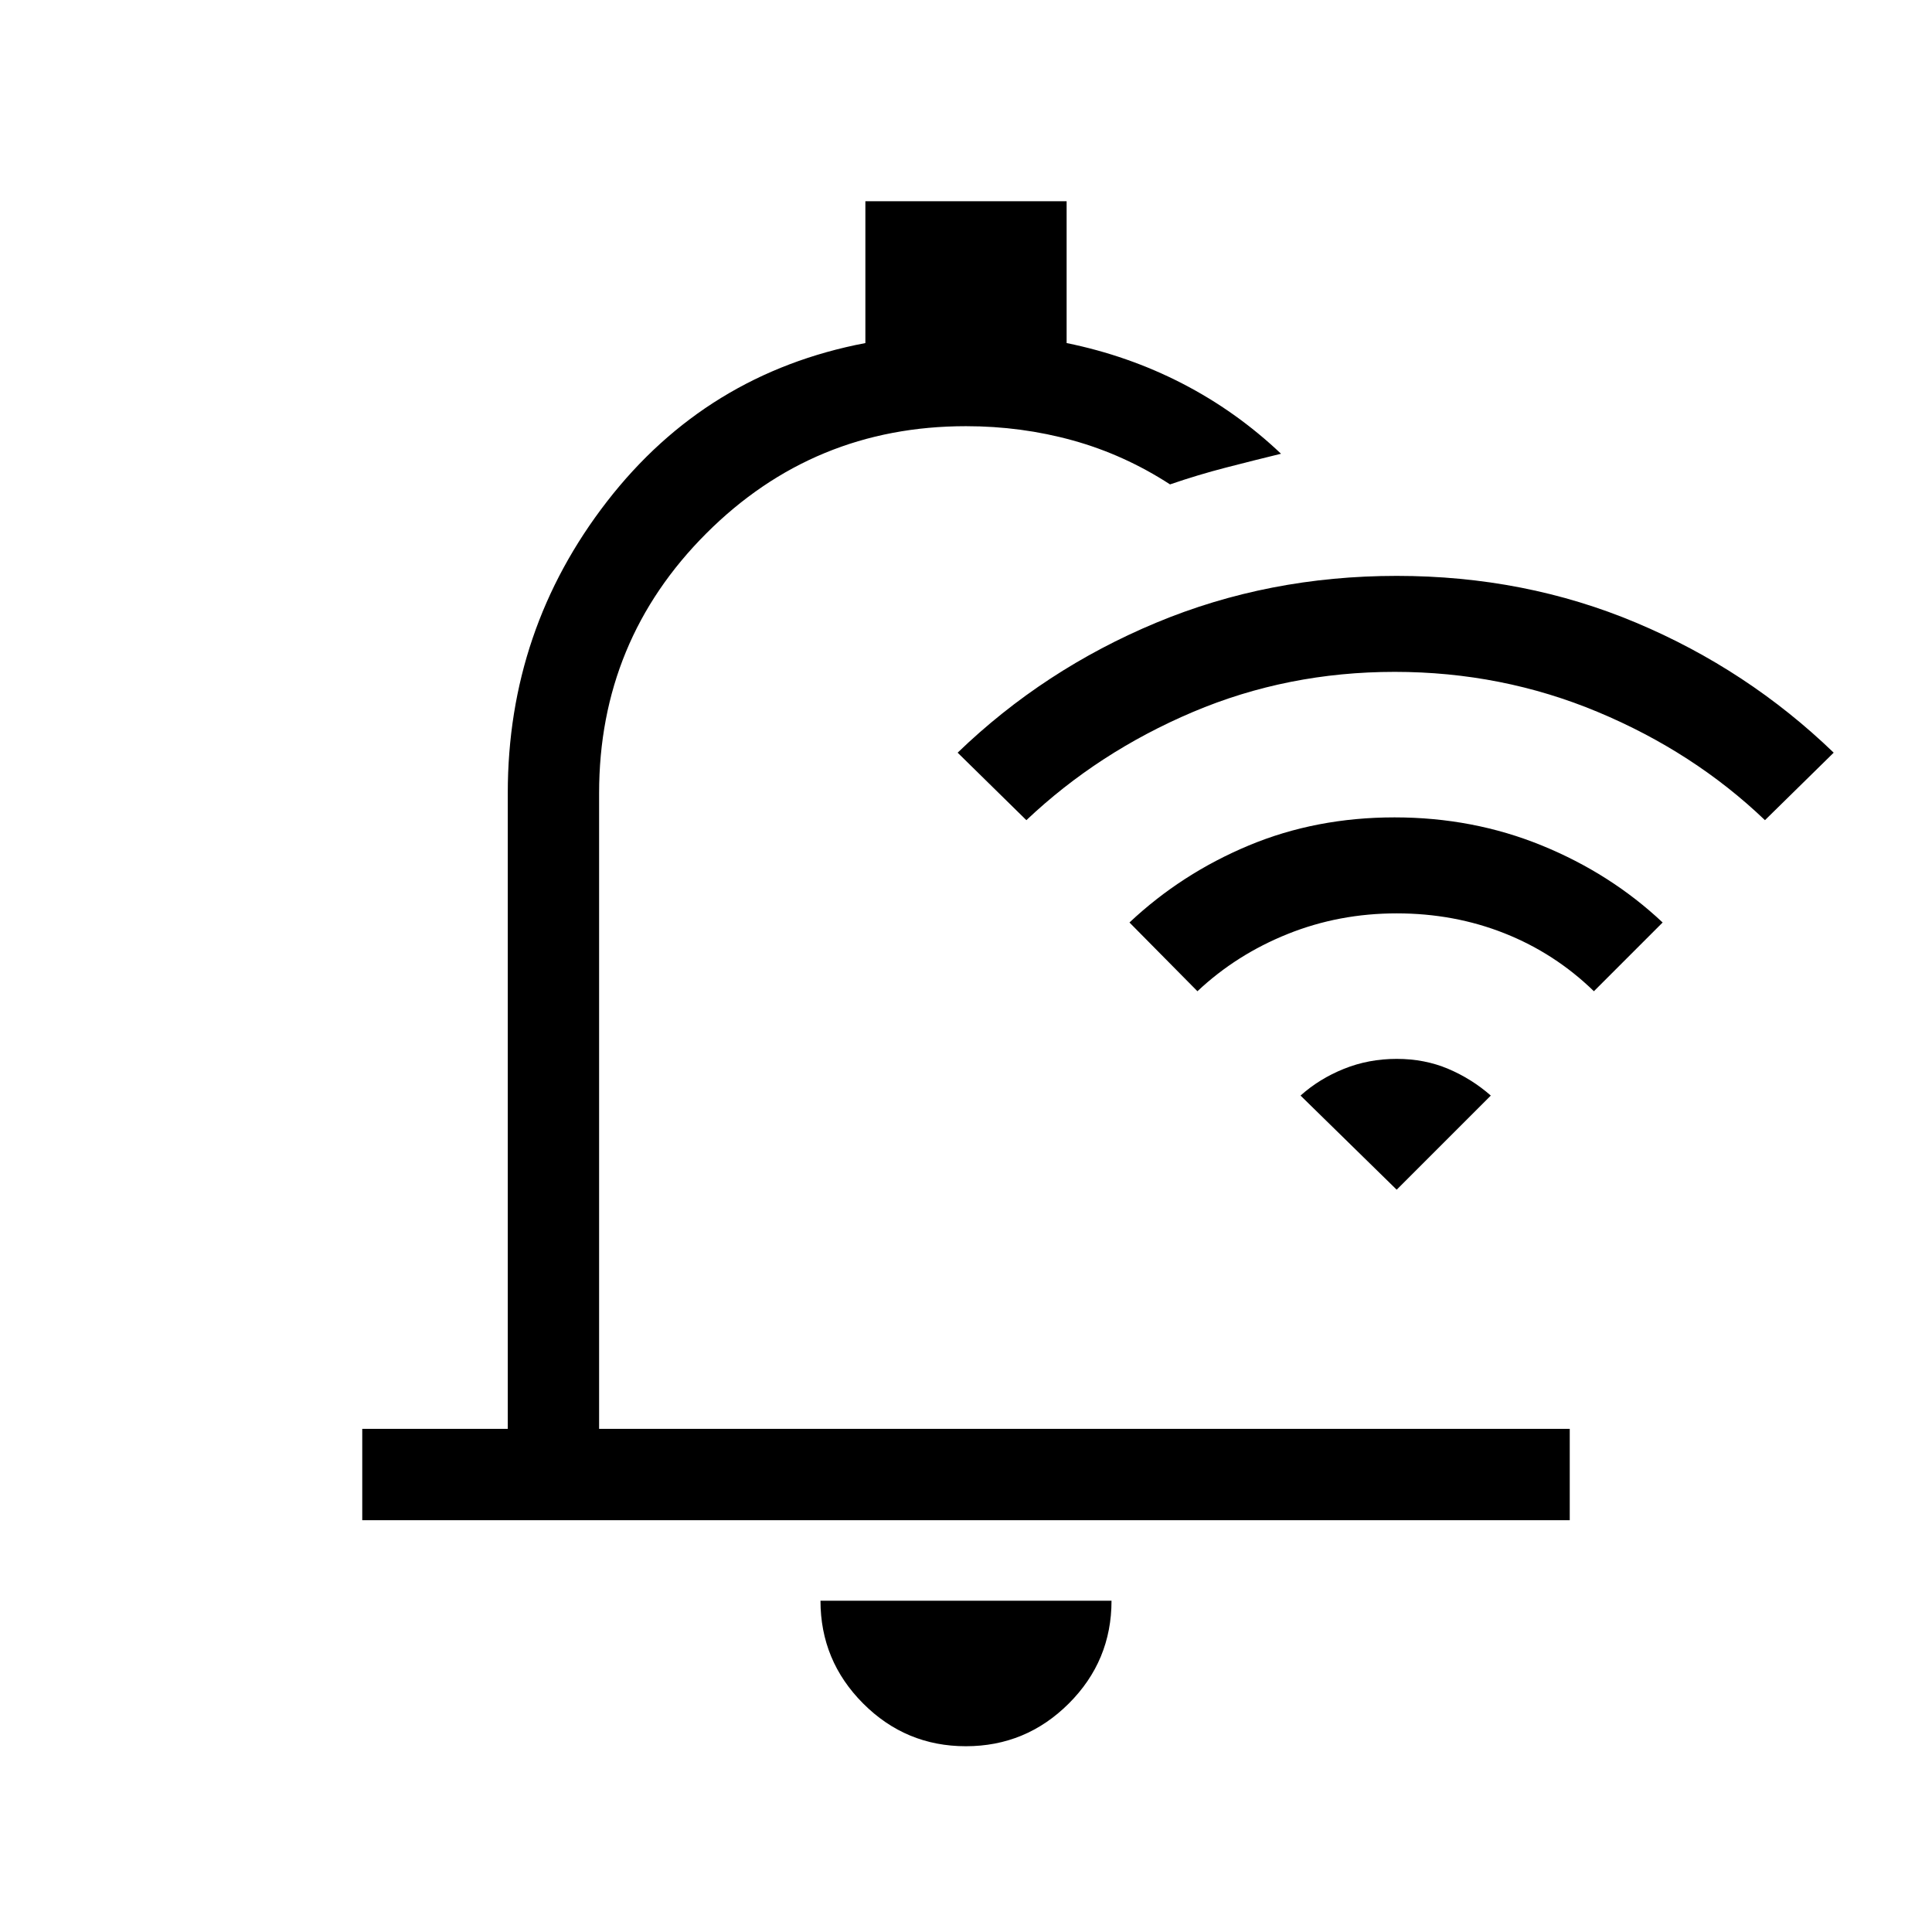 <svg xmlns="http://www.w3.org/2000/svg" width="48" height="48" viewBox="0 -960 960 960"><path d="M479.932-92.309q-29.855 0-51.047-21.24-21.192-21.24-21.192-51.067h144.614q0 29.923-21.26 51.115-21.26 21.192-51.115 21.192ZM180.001-204.616v-45.383h72.308v-315.924q0-81.241 49.307-144.889 49.308-63.649 128.385-78.726v-70.461h99.998v70.461q30.552 6.231 57.43 20.077 26.878 13.846 49.108 34.923-13.803 3.364-27.593 6.933-13.79 3.568-27.559 8.297-22.769-14.769-48.303-21.846T480-748.231q-75.769 0-129.039 53.269-53.269 53.269-53.269 129.039v315.924h482.307v45.383H180.001Zm329.615-294.691Zm.384-53.155L475.847-586q42.846-41.307 98.653-64.577 55.808-23.269 119.5-23.269t119 23.269q55.307 23.27 98.153 64.577L877-552.462q-35.385-33.846-83.077-53.769Q746.231-626.154 693-626.154t-100.231 19.923q-47 19.923-82.769 53.769Zm85 85-33.769-34.153q25.847-24.308 59.272-38.269 33.426-13.962 72.423-13.962t73.189 13.962q34.192 13.961 60.038 38.269L792-467.462q-19.385-18.846-44.385-28.769-25-9.923-53.615-9.923-28.615 0-54.115 10.23-25.5 10.231-44.885 28.462Zm99 98.615-47.769-46.768q9.308-8.356 21.577-13.293 12.269-4.938 26.192-4.938t25.615 4.962q11.692 4.961 21.154 13.269L694-368.847Z"/></svg>